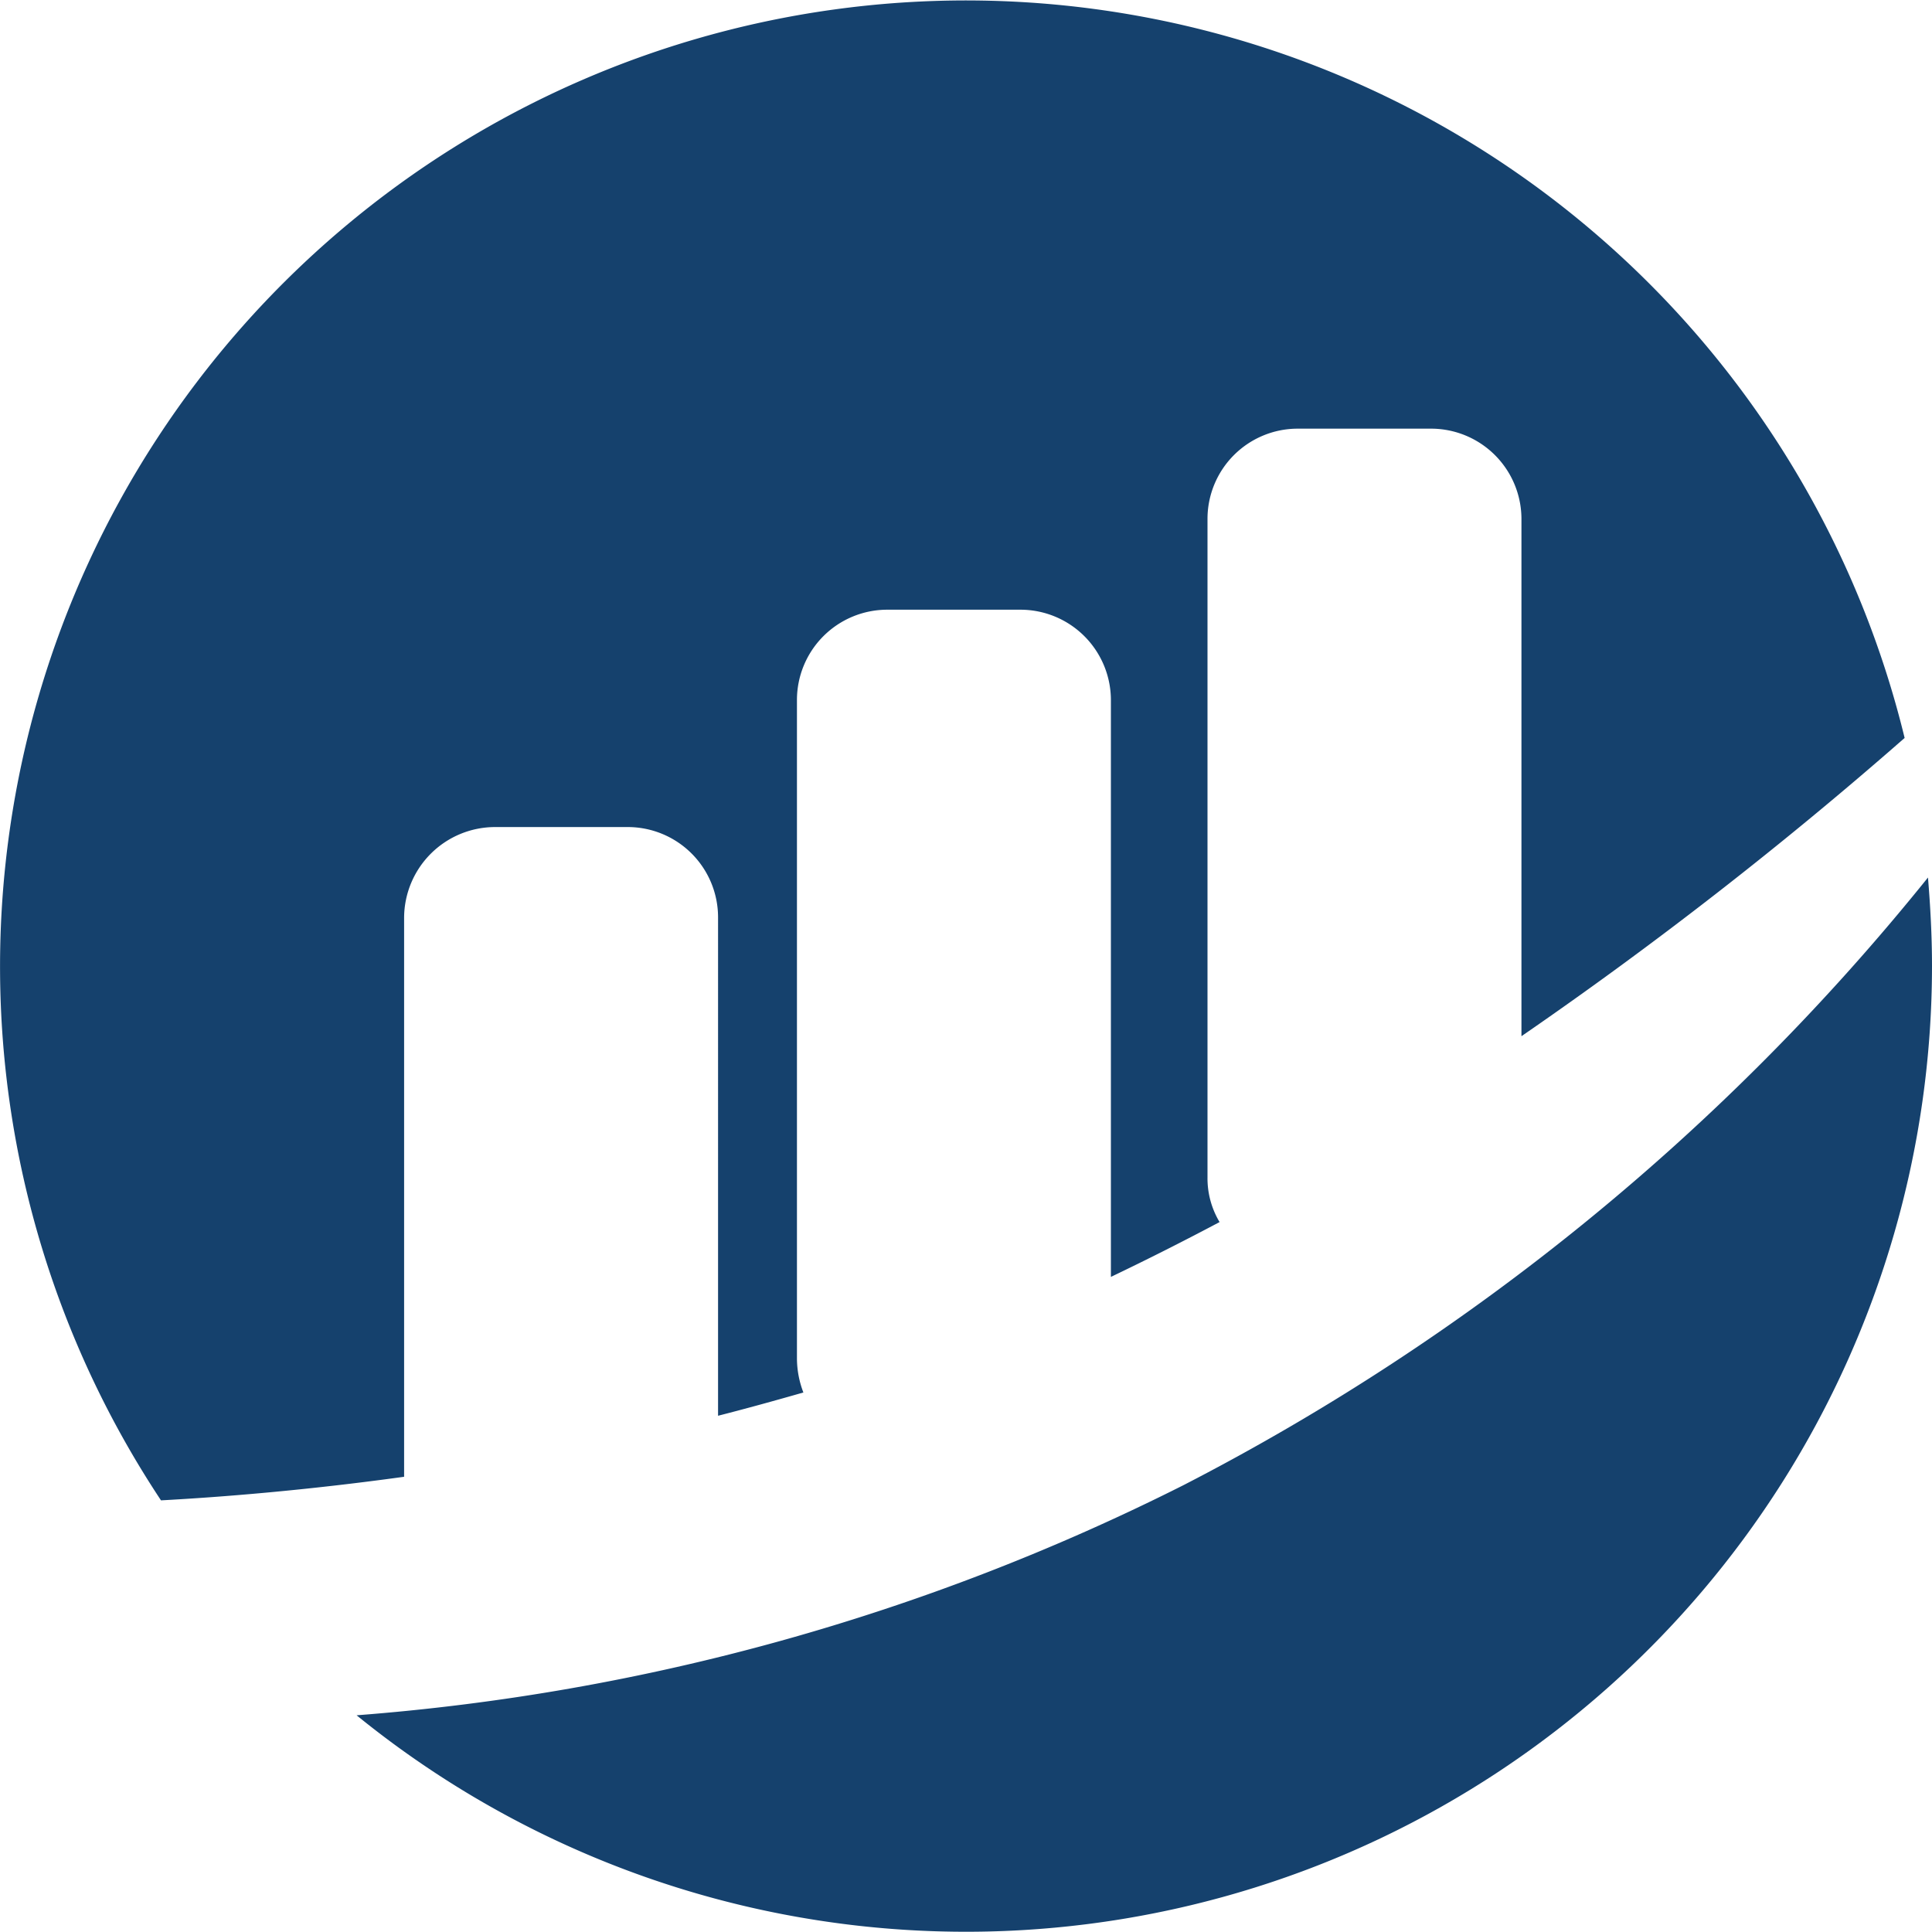 <svg xmlns="http://www.w3.org/2000/svg" width="24" height="24" viewBox="0 0 24 24">
<defs>
    <style>
      .cls-1 {
        fill: #15416d;
        fill-rule: evenodd;
      }
    </style>
  </defs>
  <path id="https:_etherscan.io" data-name="https://etherscan.io" class="cls-1" d="M1135.9,546.872V540.45a1.123,1.123,0,0,0-1.13-1.125h-1.65a1.121,1.121,0,0,0-1.12,1.125v8.175a1.058,1.058,0,0,0,.15.556q-0.675.358-1.35,0.681V542.7a1.124,1.124,0,0,0-1.13-1.126h-1.65a1.122,1.122,0,0,0-1.12,1.126v8.175a1.187,1.187,0,0,0,.08.423c-0.35.1-.71,0.2-1.06,0.289V545.4a1.122,1.122,0,0,0-1.12-1.126h-1.65a1.131,1.131,0,0,0-1.13,1.126v6.945c-1.23.17-2.28,0.253-3.02,0.293a12,12,0,1,1,21.66-9.471A51.687,51.687,0,0,1,1135.9,546.872Zm-4.2,5.578a28.772,28.772,0,0,0,9.25-7.549c0.03,0.362.05,0.728,0.05,1.1a12,12,0,0,1-19.57,9.307A27.5,27.5,0,0,0,1131.7,552.45Z" transform="translate(-1117 -534)"/>
</svg>
